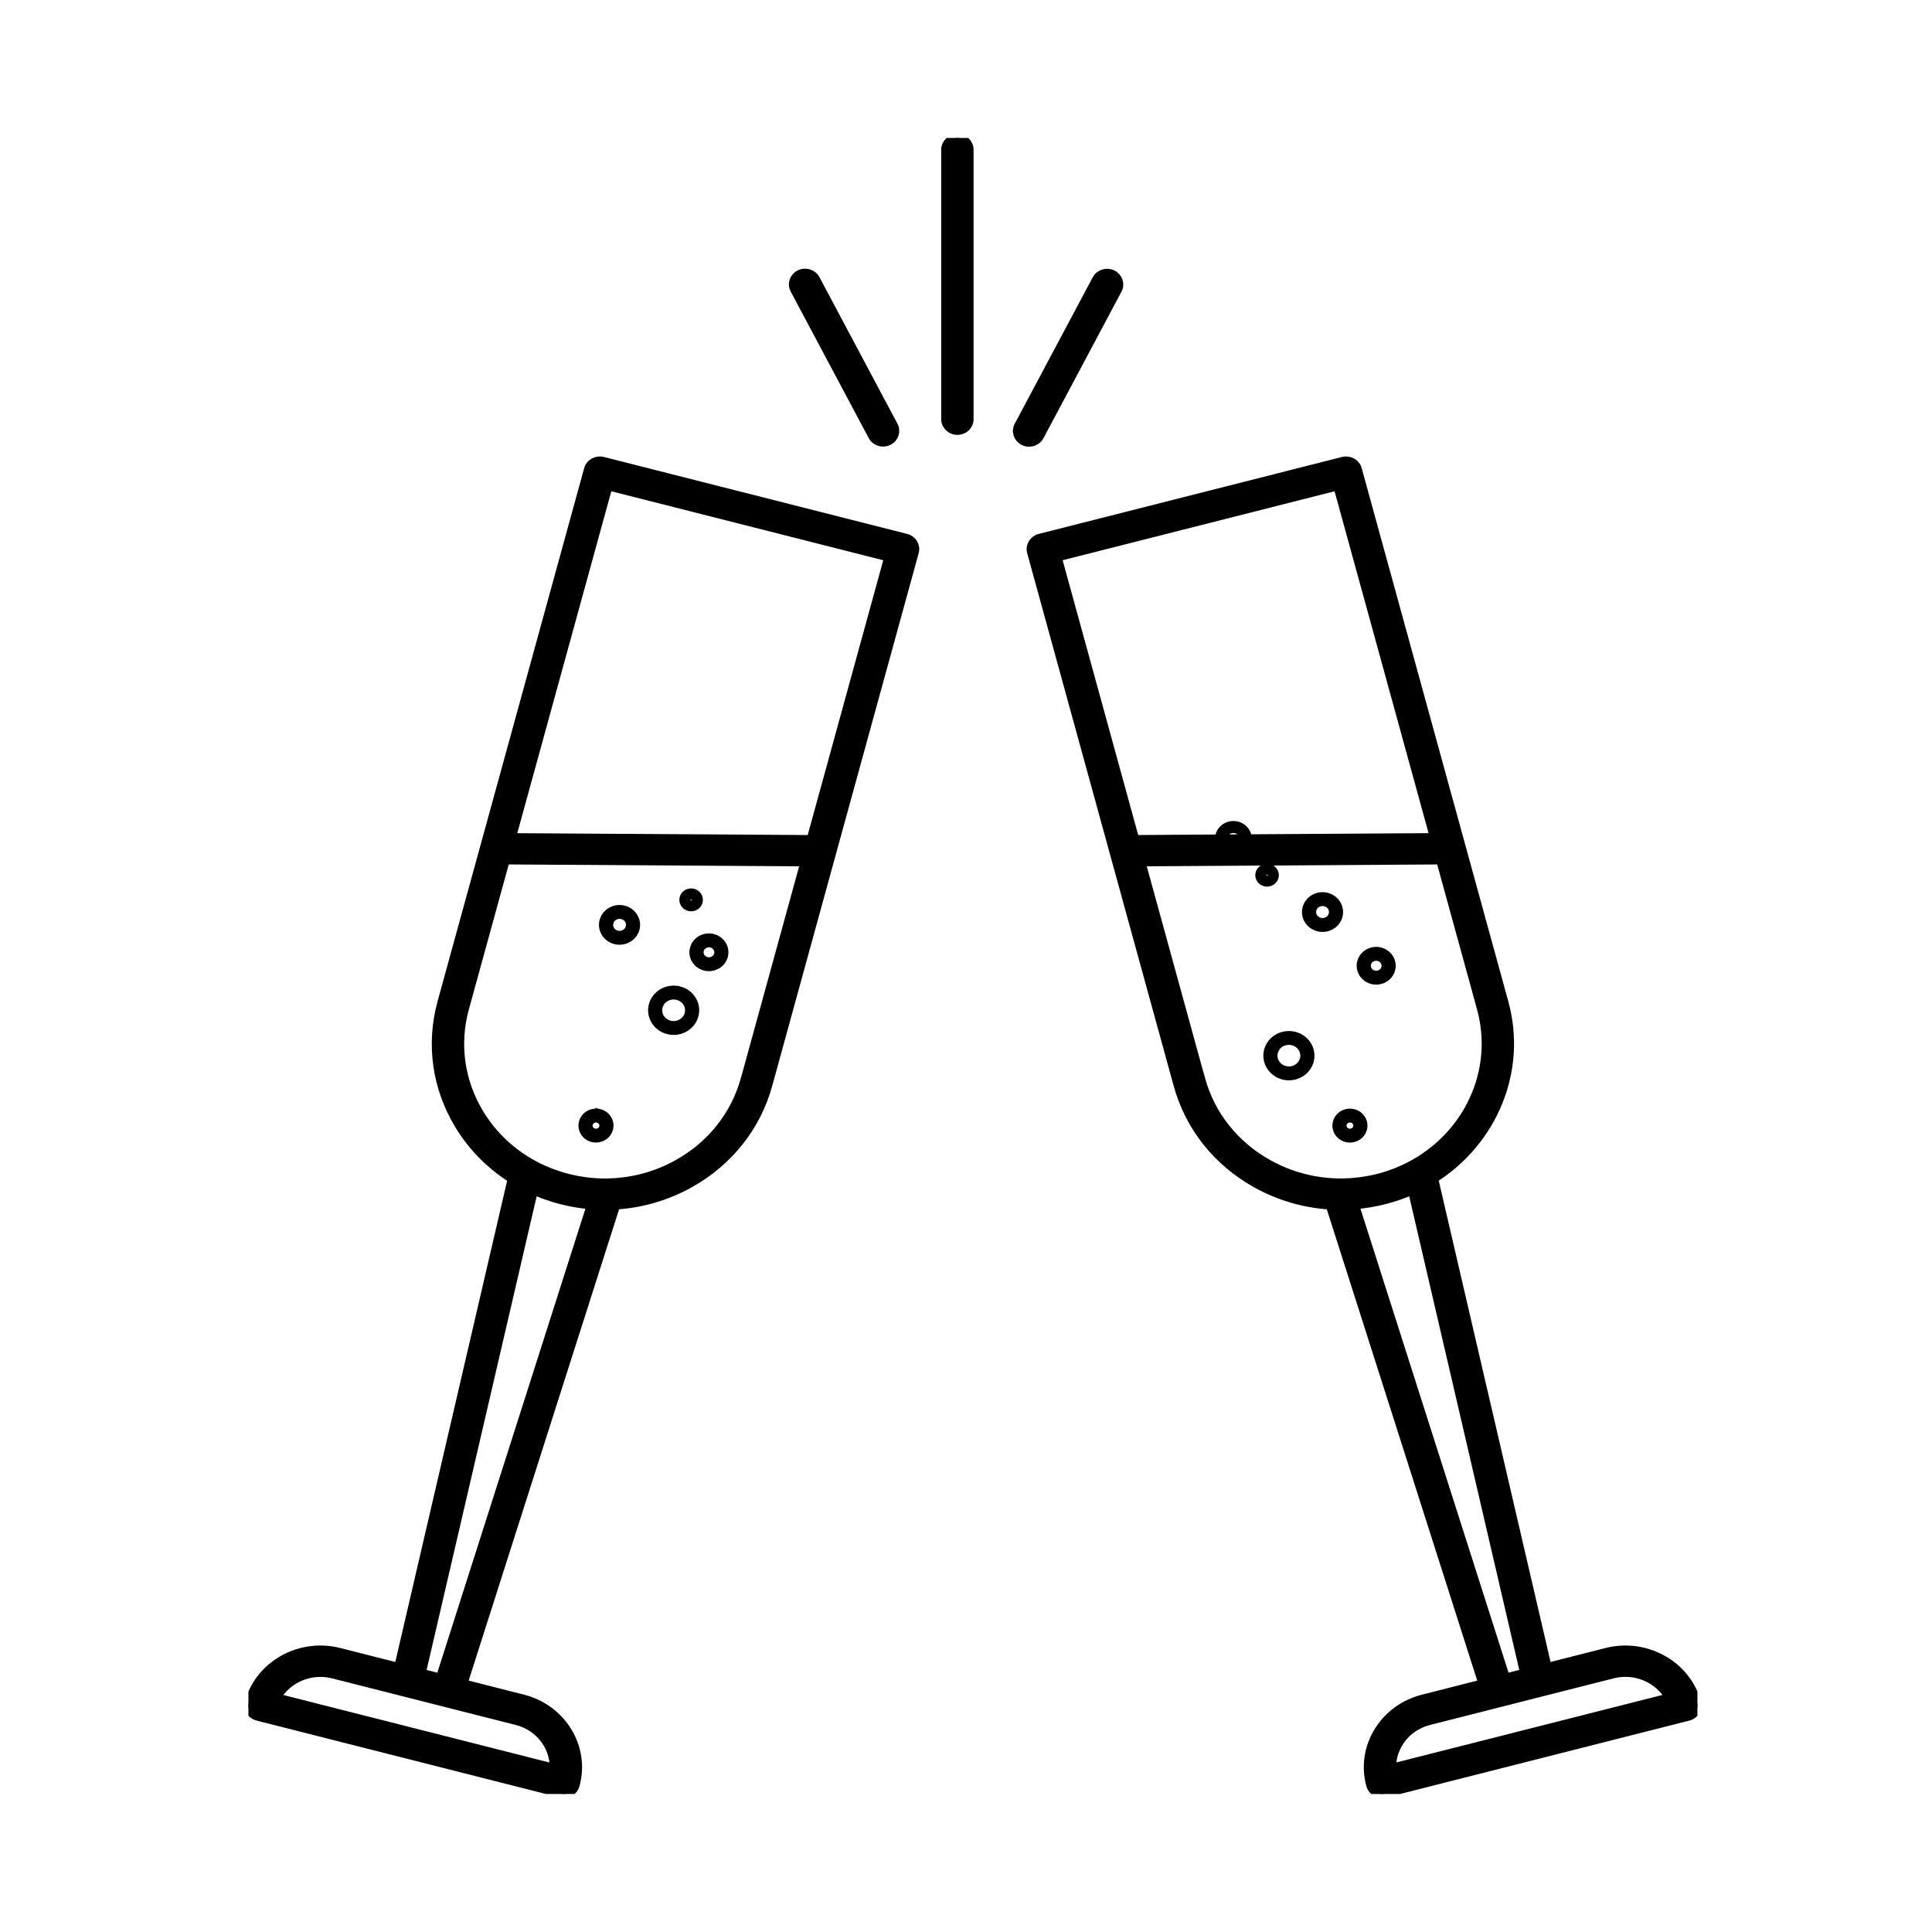 <svg width="120" height="120" viewBox="0 0 120 120" fill="none" xmlns="http://www.w3.org/2000/svg">
    <g clip-path="url(#clip0_987_2419)">
        <path d="M59.466 8.57C59.05 8.57 58.711 8.894 58.711 9.294V26.039C58.711 26.437 59.048 26.762 59.466 26.762C59.883 26.762 60.22 26.439 60.22 26.039V9.294C60.22 8.895 59.883 8.57 59.466 8.57Z" fill="black" stroke="black" stroke-width="0.5"></path>
        <path d="M54.178 27.094C54.312 27.343 54.575 27.488 54.851 27.488C54.966 27.488 55.083 27.462 55.193 27.407C55.564 27.227 55.711 26.791 55.522 26.434L50.676 17.332C50.488 16.977 50.033 16.834 49.661 17.017C49.291 17.198 49.144 17.633 49.332 17.991L54.178 27.092V27.094Z" fill="black" stroke="black" stroke-width="0.5"></path>
        <path d="M64.591 27.099L69.436 17.998C69.625 17.642 69.478 17.207 69.107 17.024C68.737 16.843 68.282 16.984 68.092 17.34L63.246 26.441C63.058 26.797 63.205 27.232 63.575 27.415C63.685 27.469 63.802 27.495 63.917 27.495C64.191 27.495 64.457 27.351 64.591 27.101V27.099Z" fill="black" stroke="black" stroke-width="0.5"></path>
        <path d="M56.284 33.405L37.449 28.626C37.255 28.576 37.05 28.604 36.876 28.7C36.703 28.796 36.578 28.954 36.526 29.14L27.422 62.251C26.706 64.85 27.087 67.56 28.496 69.885C29.322 71.249 30.448 72.381 31.782 73.223L24.739 103.533L21.077 102.604C18.626 101.982 16.105 103.389 15.455 105.739C15.403 105.925 15.432 106.122 15.532 106.288C15.632 106.455 15.797 106.575 15.991 106.624L34.826 111.403C34.889 111.419 34.955 111.427 35.02 111.427C35.151 111.427 35.283 111.394 35.399 111.33C35.572 111.234 35.697 111.075 35.749 110.889C36.397 108.539 34.931 106.122 32.48 105.499L28.79 104.562L38.266 74.872C39.862 74.771 41.423 74.318 42.846 73.526C45.269 72.174 46.998 69.999 47.717 67.4L56.82 34.289C56.927 33.903 56.686 33.507 56.284 33.405ZM34.394 109.798L17.197 105.435C17.866 104.276 19.296 103.651 20.691 104.005L32.094 106.898C33.49 107.252 34.41 108.474 34.394 109.798ZM33.156 73.96C33.183 73.971 33.21 73.982 33.236 73.993C33.33 74.033 33.425 74.073 33.52 74.112C33.582 74.136 33.645 74.16 33.707 74.184C33.791 74.216 33.874 74.248 33.959 74.276C34.044 74.307 34.131 74.334 34.217 74.361C34.282 74.382 34.347 74.405 34.413 74.425C34.569 74.472 34.726 74.517 34.884 74.557C35.02 74.592 35.157 74.622 35.294 74.651C35.327 74.657 35.36 74.665 35.394 74.672C35.509 74.696 35.624 74.717 35.739 74.738C35.761 74.741 35.784 74.746 35.806 74.749C36.102 74.797 36.397 74.834 36.693 74.858L27.33 104.194L26.198 103.908L33.156 73.961V73.96ZM46.257 67.032C45.643 69.257 44.161 71.119 42.086 72.277C40.682 73.06 39.119 73.455 37.536 73.447C37.536 73.447 37.533 73.447 37.531 73.447C37.169 73.446 36.806 73.422 36.446 73.377C36.406 73.372 36.365 73.367 36.325 73.361C36.188 73.341 36.051 73.321 35.916 73.295C35.873 73.287 35.828 73.281 35.784 73.271C35.612 73.237 35.44 73.201 35.27 73.157C35.101 73.114 34.936 73.066 34.771 73.015C34.727 73.002 34.686 72.986 34.644 72.973C34.517 72.932 34.39 72.887 34.265 72.839C34.225 72.824 34.186 72.808 34.146 72.794C34.001 72.736 33.856 72.675 33.714 72.612C33.702 72.605 33.689 72.6 33.677 72.595C33.512 72.519 33.348 72.439 33.188 72.352C33.184 72.35 33.181 72.349 33.178 72.347C31.787 71.603 30.623 70.514 29.802 69.16C28.594 67.17 28.269 64.848 28.883 62.623L31.408 53.441L49.964 53.56L46.26 67.03L46.257 67.032ZM50.358 52.117L31.802 51.999L37.793 30.211L55.169 34.618L50.358 52.116V52.117Z" fill="black" stroke="black" stroke-width="0.5"></path>
        <path d="M44.276 58.257C44.027 58.195 43.768 58.228 43.546 58.353C43.324 58.478 43.167 58.677 43.102 58.915C42.967 59.407 43.276 59.913 43.788 60.041C43.87 60.062 43.952 60.071 44.034 60.071C44.203 60.071 44.368 60.028 44.518 59.945C44.74 59.82 44.897 59.621 44.962 59.383C45.027 59.144 44.992 58.896 44.862 58.683C44.732 58.47 44.525 58.32 44.276 58.257ZM44.598 59.291C44.558 59.435 44.463 59.557 44.328 59.632C44.193 59.708 44.035 59.728 43.885 59.69C43.735 59.652 43.608 59.56 43.53 59.431C43.451 59.301 43.429 59.151 43.469 59.006C43.51 58.862 43.605 58.741 43.74 58.665C43.83 58.614 43.932 58.589 44.034 58.589C44.084 58.589 44.134 58.595 44.182 58.608C44.333 58.646 44.46 58.737 44.538 58.867C44.617 58.997 44.638 59.147 44.598 59.291Z" fill="black" stroke="black" stroke-width="0.5"></path>
        <path d="M42.805 56.338C42.845 56.348 42.887 56.352 42.927 56.352C43.141 56.352 43.336 56.215 43.393 56.008C43.459 55.762 43.306 55.51 43.049 55.445C42.793 55.381 42.529 55.528 42.461 55.775C42.394 56.021 42.548 56.272 42.805 56.338ZM42.645 55.821C42.68 55.694 42.798 55.611 42.927 55.611C42.952 55.611 42.975 55.614 43 55.621C43.156 55.659 43.249 55.813 43.209 55.963C43.189 56.035 43.141 56.096 43.074 56.135C43.007 56.173 42.928 56.183 42.852 56.163C42.696 56.125 42.603 55.971 42.643 55.821H42.645Z" fill="black" stroke="black" stroke-width="0.5"></path>
        <path d="M42.179 61.511C41.466 61.332 40.735 61.741 40.548 62.425C40.361 63.109 40.788 63.81 41.501 63.989C41.615 64.018 41.728 64.031 41.84 64.031C42.433 64.031 42.976 63.65 43.134 63.073C43.224 62.742 43.176 62.398 42.996 62.102C42.815 61.805 42.526 61.596 42.181 61.509L42.179 61.511ZM42.769 62.984C42.635 63.475 42.109 63.768 41.596 63.64C41.086 63.512 40.777 63.008 40.912 62.516C41.025 62.103 41.414 61.83 41.84 61.83C41.92 61.83 42.002 61.839 42.084 61.86C42.331 61.922 42.54 62.073 42.668 62.286C42.797 62.499 42.834 62.745 42.769 62.984Z" fill="black" stroke="black" stroke-width="0.5"></path>
        <path d="M37.231 69.136C37.014 69.081 36.788 69.112 36.594 69.219C36.401 69.328 36.264 69.501 36.207 69.709C36.09 70.138 36.359 70.578 36.805 70.69C36.875 70.708 36.947 70.716 37.017 70.716C37.389 70.716 37.73 70.476 37.828 70.116C37.885 69.907 37.853 69.691 37.742 69.506C37.628 69.32 37.448 69.189 37.231 69.134V69.136ZM37.464 70.026C37.433 70.14 37.358 70.236 37.251 70.295C37.144 70.354 37.02 70.372 36.902 70.341C36.656 70.279 36.508 70.037 36.573 69.802C36.604 69.688 36.68 69.592 36.786 69.533C36.858 69.493 36.938 69.472 37.019 69.472C37.057 69.472 37.097 69.477 37.137 69.487C37.256 69.517 37.356 69.589 37.418 69.691C37.479 69.794 37.496 69.912 37.466 70.026H37.464Z" fill="black" stroke="black" stroke-width="0.5"></path>
        <path d="M38.741 56.493C38.194 56.355 37.631 56.671 37.487 57.196C37.417 57.451 37.456 57.716 37.594 57.942C37.733 58.169 37.955 58.331 38.22 58.398C38.307 58.421 38.394 58.43 38.481 58.43C38.937 58.43 39.354 58.137 39.474 57.696C39.544 57.441 39.506 57.175 39.367 56.95C39.229 56.722 39.007 56.56 38.741 56.493ZM39.11 57.604C39.02 57.937 38.663 58.136 38.317 58.049C38.149 58.008 38.008 57.905 37.922 57.761C37.835 57.617 37.81 57.449 37.855 57.289C37.932 57.009 38.195 56.823 38.484 56.823C38.539 56.823 38.594 56.829 38.65 56.844C38.818 56.886 38.959 56.988 39.045 57.132C39.132 57.276 39.157 57.444 39.114 57.604H39.11Z" fill="black" stroke="black" stroke-width="0.5"></path>
        <path d="M84.547 60.218C84.613 60.457 84.771 60.656 84.992 60.78C85.14 60.864 85.307 60.907 85.476 60.907C85.558 60.907 85.64 60.897 85.721 60.877C85.97 60.814 86.177 60.662 86.308 60.451C86.438 60.238 86.473 59.989 86.408 59.751C86.272 59.26 85.746 58.963 85.234 59.093C84.985 59.155 84.778 59.307 84.648 59.519C84.517 59.732 84.482 59.98 84.547 60.218ZM84.973 59.701C85.052 59.572 85.179 59.48 85.329 59.442C85.64 59.364 85.96 59.543 86.042 59.842C86.082 59.986 86.06 60.138 85.982 60.267C85.903 60.396 85.776 60.487 85.626 60.526C85.476 60.564 85.317 60.544 85.184 60.468C85.049 60.393 84.953 60.271 84.913 60.127C84.873 59.983 84.895 59.831 84.973 59.703V59.701Z" fill="black" stroke="black" stroke-width="0.5"></path>
        <path d="M79.166 54.243C79.099 53.997 78.835 53.849 78.578 53.913C78.455 53.944 78.35 54.021 78.284 54.126C78.219 54.232 78.203 54.357 78.234 54.475C78.291 54.682 78.487 54.82 78.7 54.82C78.74 54.82 78.782 54.815 78.822 54.805C79.079 54.741 79.233 54.488 79.166 54.242V54.243ZM78.418 54.431C78.398 54.358 78.41 54.283 78.448 54.218C78.488 54.154 78.55 54.107 78.627 54.088C78.782 54.048 78.942 54.138 78.984 54.288C79.026 54.437 78.931 54.591 78.775 54.631C78.618 54.671 78.46 54.579 78.418 54.431Z" fill="black" stroke="black" stroke-width="0.5"></path>
        <path d="M79.717 64.33C79.371 64.416 79.083 64.627 78.902 64.922C78.722 65.218 78.672 65.562 78.764 65.894C78.921 66.469 79.463 66.851 80.058 66.851C80.17 66.851 80.283 66.838 80.397 66.809C81.11 66.63 81.537 65.929 81.35 65.245C81.163 64.562 80.432 64.152 79.719 64.331L79.717 64.33ZM80.3 66.459C79.787 66.587 79.263 66.292 79.128 65.802C79.063 65.566 79.098 65.317 79.228 65.105C79.356 64.891 79.565 64.741 79.812 64.679C79.894 64.658 79.976 64.648 80.056 64.648C80.482 64.648 80.871 64.922 80.984 65.335C81.118 65.826 80.811 66.329 80.3 66.459Z" fill="black" stroke="black" stroke-width="0.5"></path>
        <path d="M83.423 70.608C83.553 70.681 83.699 70.718 83.846 70.718C83.917 70.718 83.989 70.708 84.059 70.691C84.507 70.579 84.776 70.138 84.657 69.709C84.54 69.28 84.081 69.023 83.633 69.136C83.416 69.191 83.236 69.322 83.123 69.508C83.009 69.693 82.979 69.909 83.036 70.118C83.093 70.326 83.23 70.499 83.423 70.608ZM83.448 69.69C83.51 69.588 83.61 69.516 83.729 69.485C83.767 69.476 83.807 69.471 83.846 69.471C84.051 69.471 84.238 69.602 84.291 69.801C84.323 69.914 84.306 70.034 84.243 70.135C84.181 70.238 84.081 70.31 83.963 70.34C83.844 70.371 83.719 70.355 83.614 70.294C83.507 70.234 83.431 70.138 83.4 70.025C83.368 69.911 83.386 69.791 83.448 69.69Z" fill="black" stroke="black" stroke-width="0.5"></path>
        <path d="M83.138 56.4C83.068 56.145 82.899 55.932 82.662 55.799C82.425 55.666 82.149 55.63 81.884 55.697C81.336 55.835 81.007 56.374 81.151 56.899C81.221 57.154 81.39 57.367 81.627 57.5C81.787 57.589 81.964 57.634 82.143 57.634C82.23 57.634 82.318 57.623 82.405 57.602C82.67 57.535 82.892 57.373 83.031 57.146C83.17 56.919 83.208 56.654 83.138 56.4ZM82.705 56.963C82.619 57.107 82.477 57.21 82.31 57.252C82.141 57.293 81.967 57.271 81.817 57.186C81.667 57.103 81.56 56.967 81.516 56.806C81.426 56.473 81.633 56.132 81.981 56.046C82.149 56.004 82.323 56.027 82.473 56.11C82.624 56.193 82.731 56.329 82.774 56.489C82.817 56.651 82.794 56.818 82.707 56.962L82.705 56.963Z" fill="black" stroke="black" stroke-width="0.5"></path>
        <path d="M105.406 105.739C104.758 103.389 102.235 101.983 99.784 102.604L96.122 103.533L89.079 73.218C92.729 70.902 94.619 66.528 93.439 62.252L84.335 29.14C84.284 28.954 84.158 28.796 83.985 28.7C83.811 28.604 83.606 28.576 83.412 28.626L64.577 33.405C64.175 33.507 63.934 33.903 64.041 34.289L73.146 67.402C73.862 70 75.592 72.176 78.017 73.527C79.439 74.32 81.001 74.774 82.597 74.874L92.073 104.564L88.383 105.501C87.196 105.802 86.202 106.528 85.584 107.547C84.966 108.565 84.799 109.753 85.113 110.891C85.204 111.215 85.507 111.429 85.841 111.429C85.905 111.429 85.97 111.421 86.035 111.405L104.87 106.626C105.272 106.524 105.513 106.128 105.406 105.742V105.739ZM87.705 73.958L94.663 103.904L93.531 104.191L84.168 74.854C84.464 74.83 84.759 74.794 85.055 74.746C85.077 74.742 85.098 74.738 85.12 74.734C85.235 74.715 85.352 74.693 85.467 74.669C85.501 74.662 85.534 74.656 85.567 74.648C85.704 74.619 85.84 74.587 85.977 74.553C86.139 74.512 86.301 74.467 86.459 74.419C86.513 74.403 86.566 74.385 86.62 74.368C86.725 74.334 86.83 74.3 86.933 74.264C86.995 74.241 87.055 74.219 87.115 74.196C87.211 74.161 87.306 74.124 87.401 74.086C87.459 74.062 87.518 74.038 87.576 74.012C87.618 73.995 87.661 73.977 87.703 73.96L87.705 73.958ZM83.068 30.209L89.059 51.997L77.503 52.071C77.499 52.01 77.491 51.949 77.474 51.887C77.414 51.664 77.266 51.478 77.06 51.363C76.853 51.248 76.613 51.216 76.38 51.273C76.148 51.331 75.955 51.474 75.835 51.67C75.758 51.797 75.719 51.938 75.716 52.082L70.505 52.116L65.694 34.618L83.07 30.211L83.068 30.209ZM77.249 52.072L75.966 52.08C75.97 51.981 75.996 51.882 76.052 51.794C76.138 51.651 76.277 51.55 76.444 51.509C76.611 51.467 76.783 51.49 76.931 51.573C77.08 51.656 77.185 51.789 77.229 51.949C77.24 51.991 77.247 52.032 77.249 52.072ZM74.604 67.032L70.9 53.56L89.456 53.441L91.981 62.623C93.063 66.547 91.129 70.565 87.556 72.411C87.451 72.466 87.344 72.52 87.236 72.57C87.179 72.597 87.119 72.623 87.062 72.648C86.96 72.693 86.858 72.736 86.755 72.778C86.698 72.8 86.639 72.823 86.583 72.845C86.471 72.887 86.356 72.927 86.242 72.965C86.192 72.981 86.144 72.999 86.094 73.015C85.928 73.066 85.761 73.116 85.594 73.157C85.424 73.201 85.252 73.237 85.08 73.271C85.035 73.279 84.992 73.287 84.946 73.295C84.811 73.319 84.674 73.341 84.539 73.359C84.499 73.364 84.459 73.37 84.417 73.375C84.056 73.418 83.694 73.444 83.332 73.446C83.332 73.446 83.328 73.446 83.327 73.446C81.744 73.454 80.181 73.058 78.777 72.275C76.701 71.118 75.22 69.256 74.607 67.03L74.604 67.032ZM86.466 109.798C86.457 109.268 86.601 108.743 86.885 108.272C87.299 107.588 87.967 107.1 88.765 106.897L93.212 105.768L93.916 105.589L100.166 104.002C100.43 103.935 100.696 103.903 100.956 103.903C102.075 103.903 103.118 104.492 103.661 105.432L86.464 109.794L86.466 109.798Z" fill="black" stroke="black" stroke-width="0.5"></path>
    </g>
    <defs>
        <clipPath id="clip0_987_2419">
            <rect width="90" height="102.857" fill="white" transform="translate(15.43 8.57)"></rect>
        </clipPath>
    </defs>
</svg>